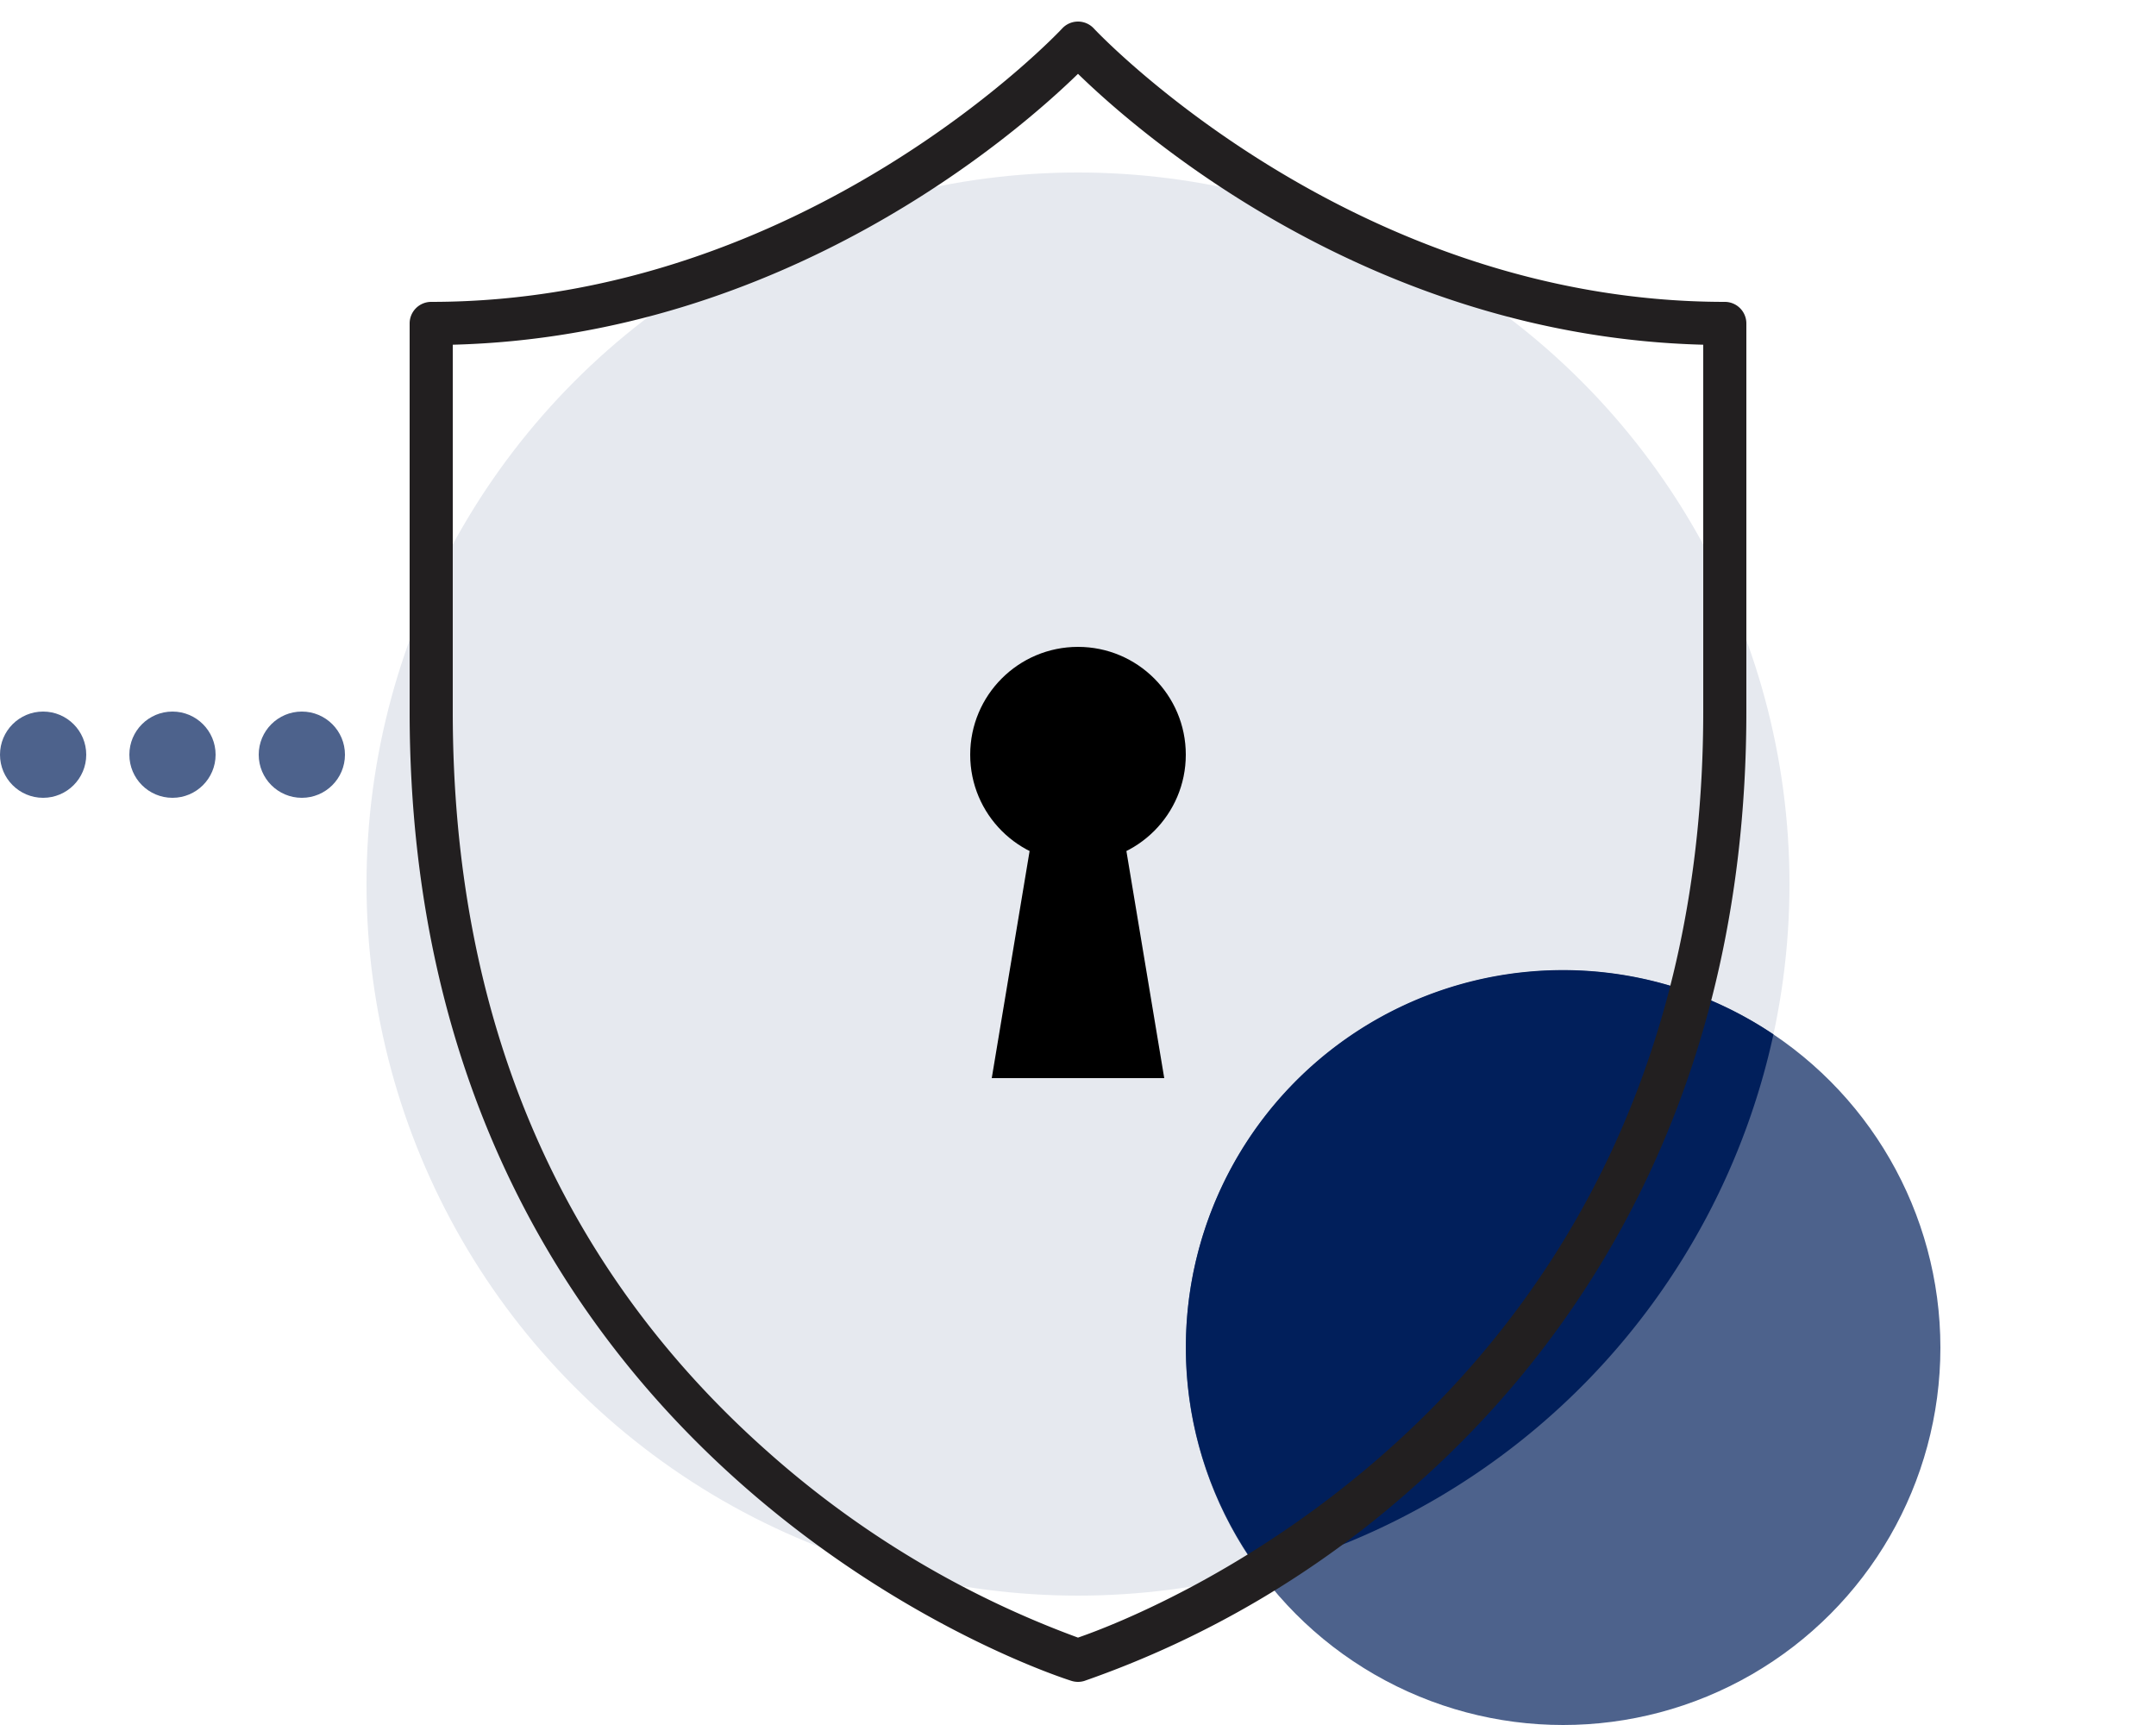 <svg id="Layer_1" data-name="Layer 1" xmlns="http://www.w3.org/2000/svg" viewBox="0 0 100 80"><circle cx="50" cy="41" r="33" style="fill:#e6e9ef"/><circle cx="72.5" cy="62.5" r="17.5" style="fill:#4d628c"/><path d="M82.256,47.971A17.486,17.486,0,0,0,58.451,72.9,33.044,33.044,0,0,0,82.256,47.971Z" style="fill:#011F5B"/><path d="M50,78a1,1,0,0,1-.287-.042C49.406,77.865,19,68.335,19,33V15a1,1,0,0,1,1-1C37.362,14,49.148,1.449,49.265,1.322A1,1,0,0,1,50,1h0a1,1,0,0,1,.735.321C50.852,1.448,62.67,14,80,14a1,1,0,0,1,1,1V33c0,18.452-8.341,29.693-15.338,35.874a45.313,45.313,0,0,1-15.375,9.084A1,1,0,0,1,50,78ZM21,15.987V33c0,14.184,4.912,25.73,14.6,34.319A44.923,44.923,0,0,0,50,75.947C53.036,74.9,79,65,79,33V15.987C63.616,15.592,52.85,6.2,50,3.424,47.151,6.2,36.384,15.592,21,15.987Z" style="fill:#221f20"/><polygon points="54 50 46 50 48 38 52 38 54 50"/><circle cx="14" cy="35" r="2" style="fill:#4d628c"/><circle cx="8" cy="35" r="2" style="fill:#4d628c"/><circle cx="2" cy="35" r="2" style="fill:#4d628c"/><circle cx="50" cy="35" r="5"/></svg>